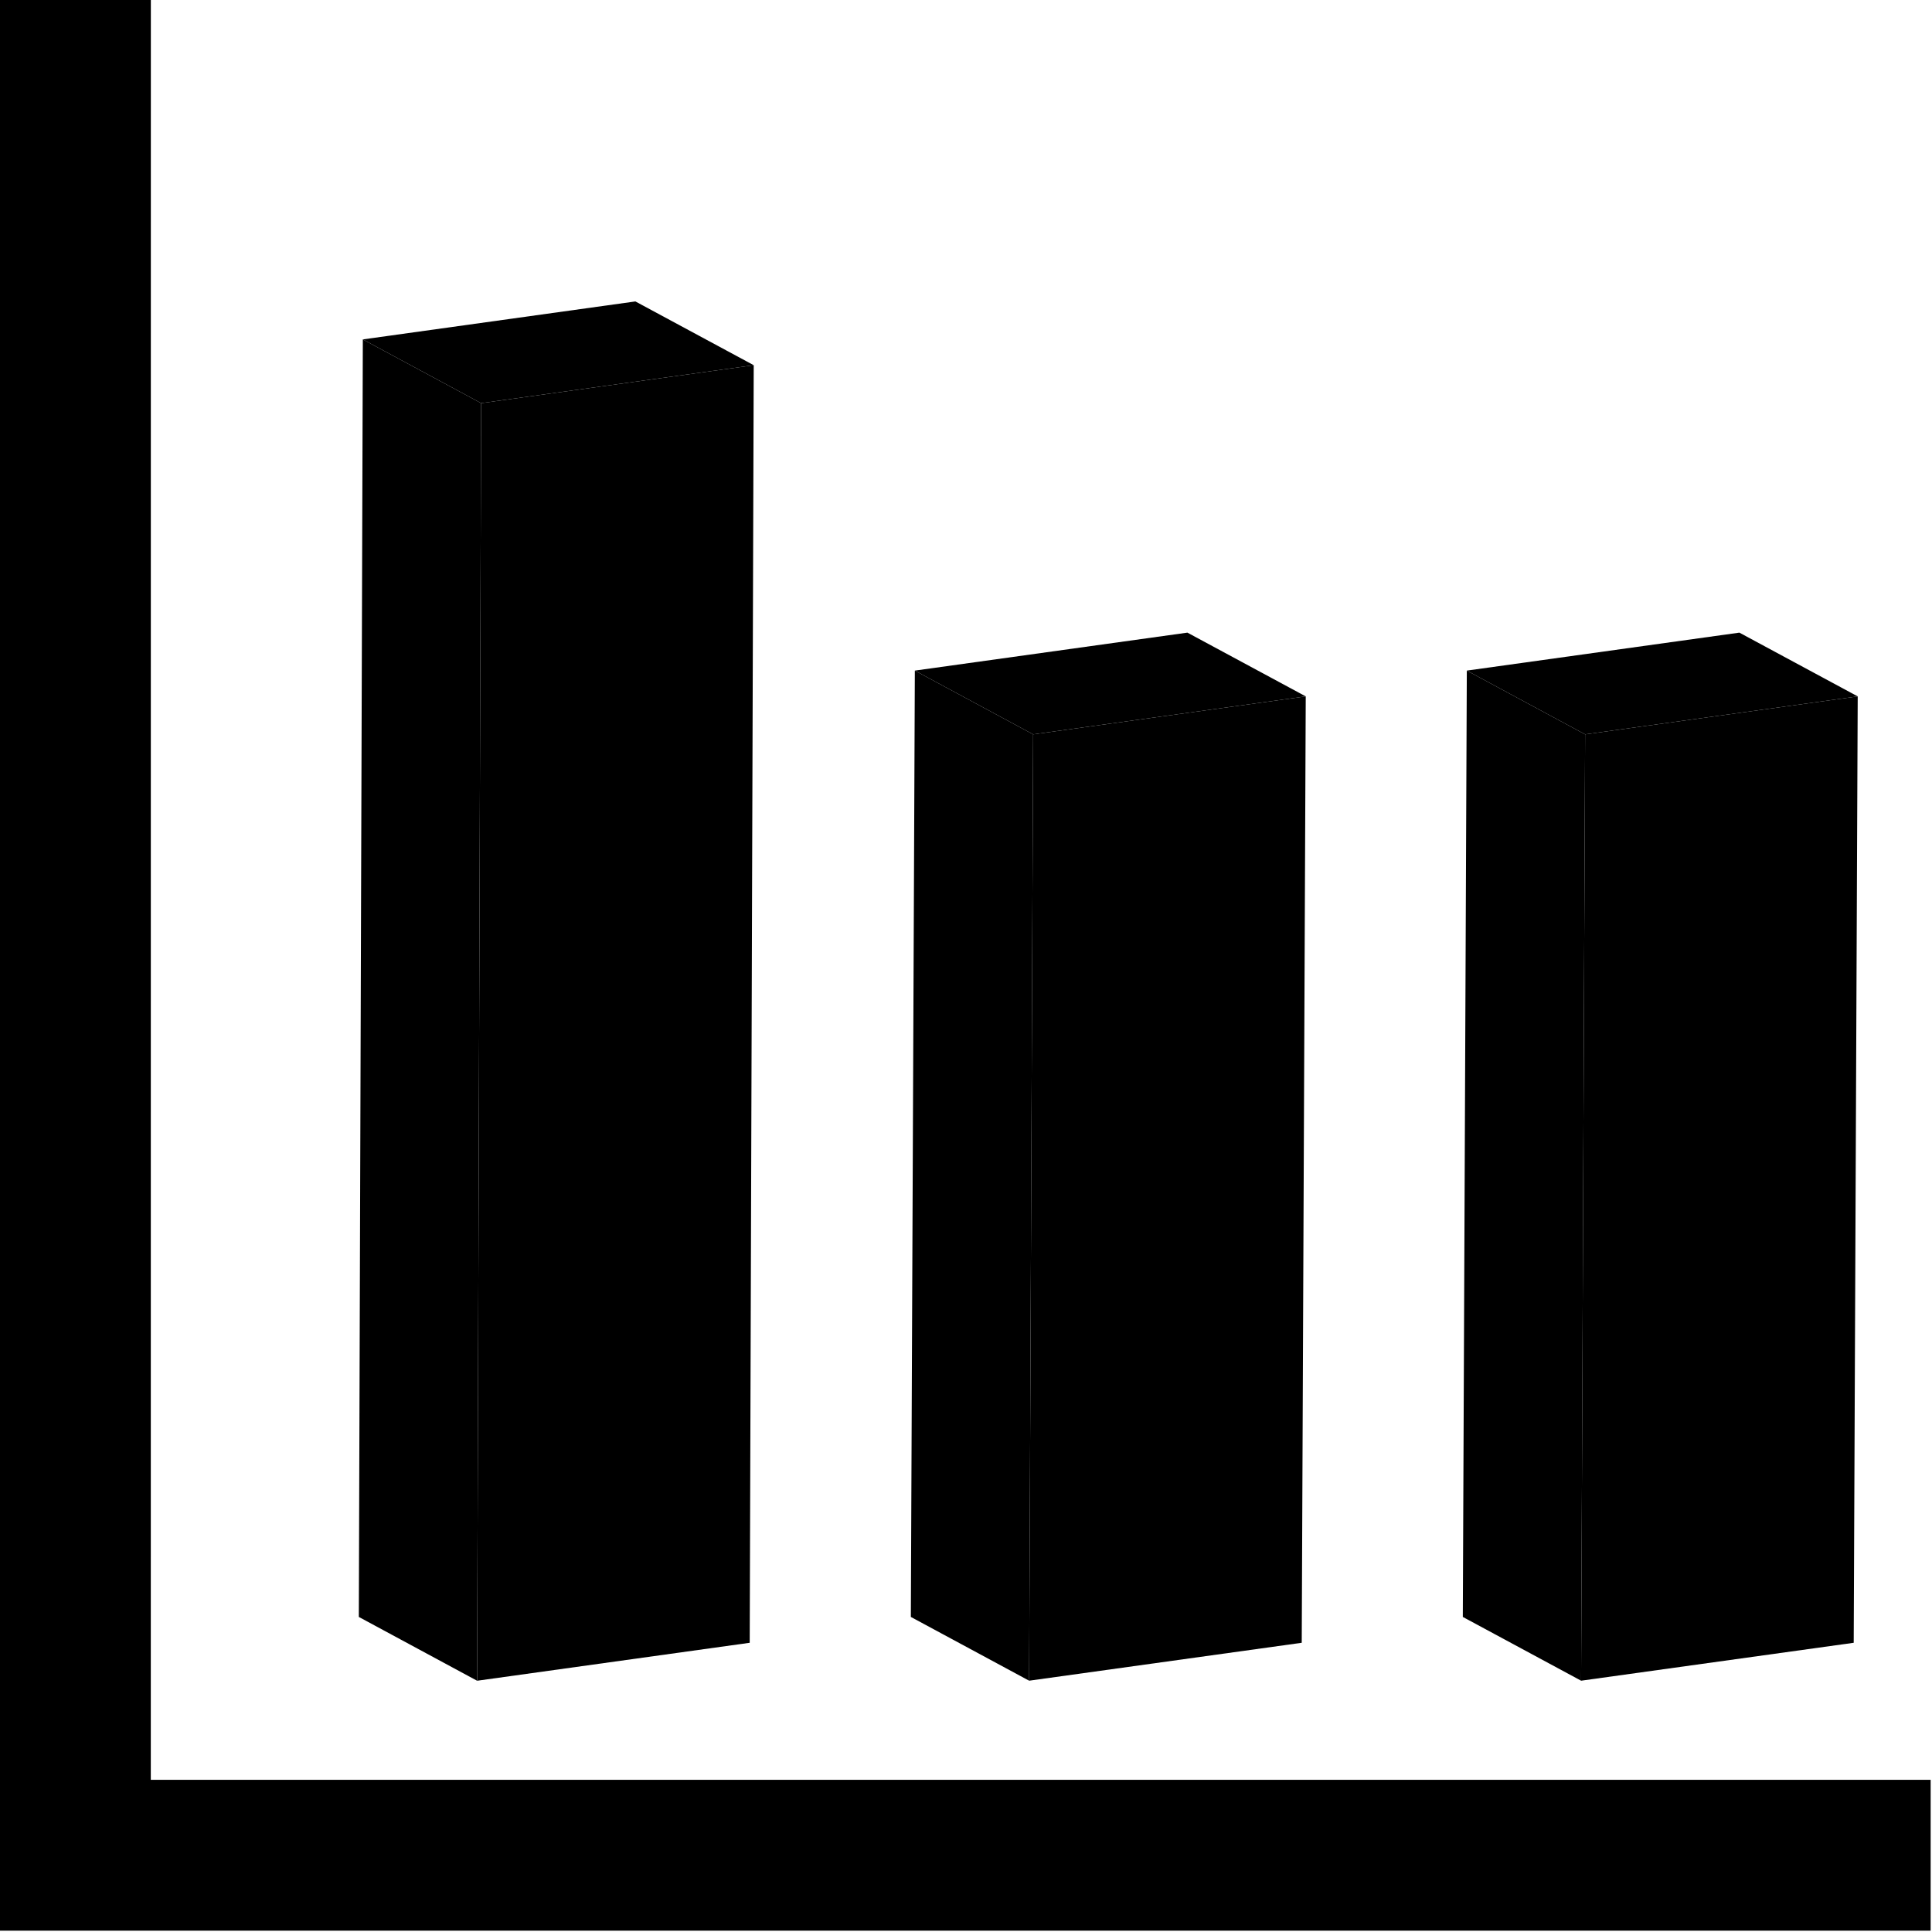 <?xml version="1.0" encoding="UTF-8"?>
<svg width="40px" height="40px" viewBox="0 0 40 40" version="1.1" xmlns="http://www.w3.org/2000/svg" xmlns:xlink="http://www.w3.org/1999/xlink">
    <!-- Generator: Sketch 63.1 (92452) - https://sketch.com -->
    <title>立体柱状图</title>
    <desc>Created with Sketch.</desc>
        <g id="图标汇总" transform="translate(-1184, -807)">
            <g id="堆叠柱状图备份-2" transform="translate(1184, 807)">
                <rect id="矩形"  fill-rule="nonzero" opacity="0" x="0" y="0" width="40" height="40"></rect>
                <g id="编组-16">
                    <path d="M0,39.972 L4.46428566e-05,-2.30418859e-13 L3.123,-2.30418859e-13 L3.122,36.849 L39.972,36.849 L39.972,39.972 L0,39.972 Z" id="形状结合"  fill-rule="nonzero"></path>
                    <g id="分组-90-copy-4" transform="translate(7.429, 6.241)">
                        <polygon id="路径"  points="8.093 27.771 2.449 28.557 2.532 2.106 8.176 1.32"></polygon>
                        <polygon id="路径"  points="0 27.236 0.083 0.786 2.532 2.106 2.449 28.557"></polygon>
                        <polygon id="路径"  points="0.083 0.786 5.726 -3.54635888e-13 8.176 1.32 2.532 2.106"></polygon>
                    </g>
                    <g id="分组-90-copy-4备份" transform="translate(18.858, 13.098)">
                        <polygon id="路径"  points="8.093 20.914 2.449 21.699 2.532 2.106 8.176 1.32"></polygon>
                        <polygon id="路径"  points="0 20.379 0.083 0.786 2.532 2.106 2.449 21.699"></polygon>
                        <polygon id="路径"  points="0.083 0.786 5.726 6.02258608e-13 8.176 1.32 2.532 2.106"></polygon>
                    </g>
                    <g id="分组-90-copy-4备份-2" transform="translate(30.286, 13.098)">
                        <polygon id="路径"  points="8.093 20.914 2.449 21.699 2.532 2.106 8.176 1.32"></polygon>
                        <polygon id="路径"  points="0 20.379 0.083 0.786 2.532 2.106 2.449 21.699"></polygon>
                        <polygon id="路径"  points="0.083 0.786 5.726 6.02258608e-13 8.176 1.32 2.532 2.106"></polygon>
                    </g>
                </g>
            </g>
    </g>
</svg>